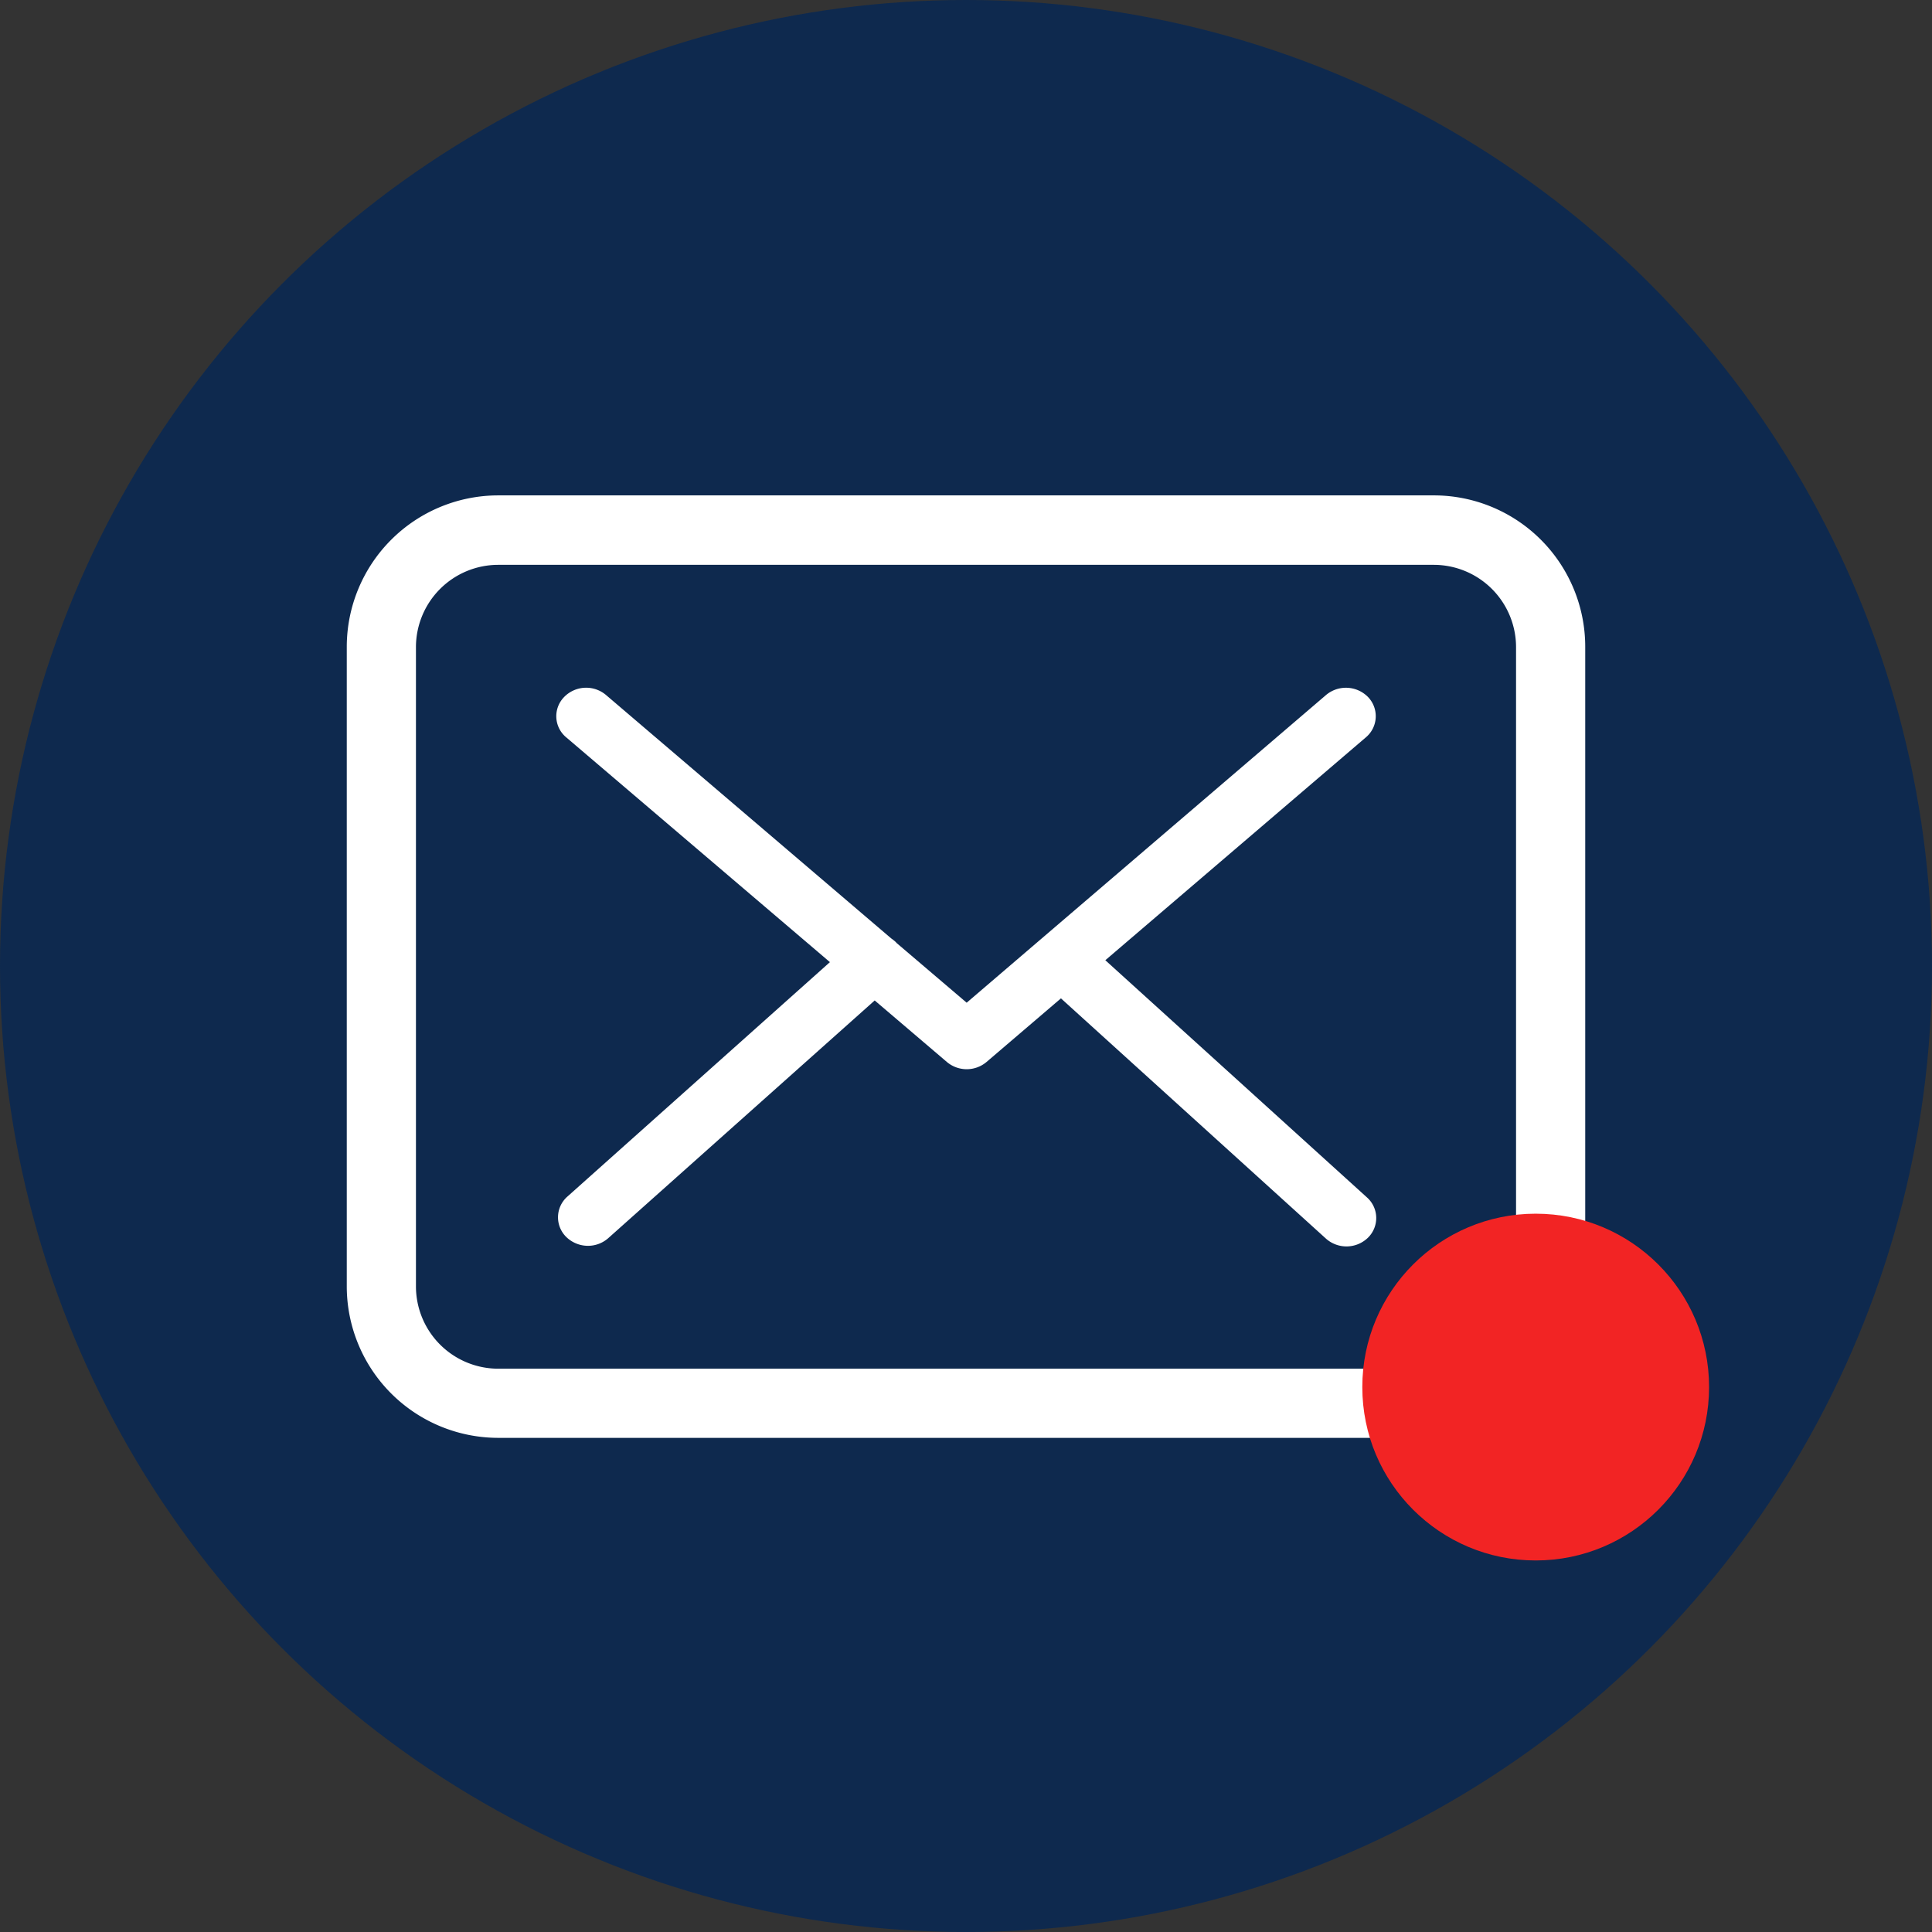 <svg xmlns="http://www.w3.org/2000/svg" width="78" height="78" viewBox="0 0 78 78">
  <rect x="0" y="0" width="78" height="78" fill="#333333" stroke="none"/>
  <g id="Group_261" data-name="Group 261" transform="translate(50 -11483)">
    <g id="Group_260" data-name="Group 260" transform="translate(-333 11477)">
      <circle id="Ellipse_44" data-name="Ellipse 44" cx="39" cy="39" r="39" transform="translate(283 6)" fill="#0e294e"/>
      <g id="envelope" transform="translate(297 -31.75)">
        <g id="Group_95" data-name="Group 95" transform="translate(0 57.75)">
          <path id="Path_709" data-name="Path 709" d="M43.9,57.75H6.114A6.12,6.12,0,0,0,0,63.864V89.687A6.12,6.12,0,0,0,6.114,95.8H43.886A6.12,6.12,0,0,0,50,89.687V63.875A6.113,6.113,0,0,0,43.9,57.75Zm3.321,31.937A3.325,3.325,0,0,1,43.9,93.008H6.114a3.325,3.325,0,0,1-3.321-3.321V63.875a3.325,3.325,0,0,1,3.321-3.321H43.886a3.325,3.325,0,0,1,3.321,3.321V89.687Z" transform="translate(0 -57.75)" fill="#fff"/>
          <path id="Path_710" data-name="Path 710" d="M77.919,119.909l10.521-9a1.115,1.115,0,0,0,.089-1.622,1.249,1.249,0,0,0-1.7-.085L72.321,121.624l-2.83-2.411c-.009-.008-.018-.017-.018-.025a1.758,1.758,0,0,0-.2-.161L57.759,109.2a1.241,1.241,0,0,0-1.7.093,1.108,1.108,0,0,0,.1,1.622L66.8,119.986l-10.6,9.466a1.114,1.114,0,0,0-.053,1.622,1.258,1.258,0,0,0,.881.365,1.237,1.237,0,0,0,.819-.306l10.761-9.6,2.919,2.488a1.242,1.242,0,0,0,1.6-.008l3-2.564,10.7,9.7a1.246,1.246,0,0,0,1.7-.042,1.113,1.113,0,0,0-.045-1.622Z" transform="translate(-47.294 -101.142)" fill="#fff"/>
        </g>
      </g>
      <circle id="Ellipse_45" data-name="Ellipse 45" cx="7" cy="7" r="7" transform="translate(338 55)" fill="#f22424"/>
    </g>
  </g>
</svg>
